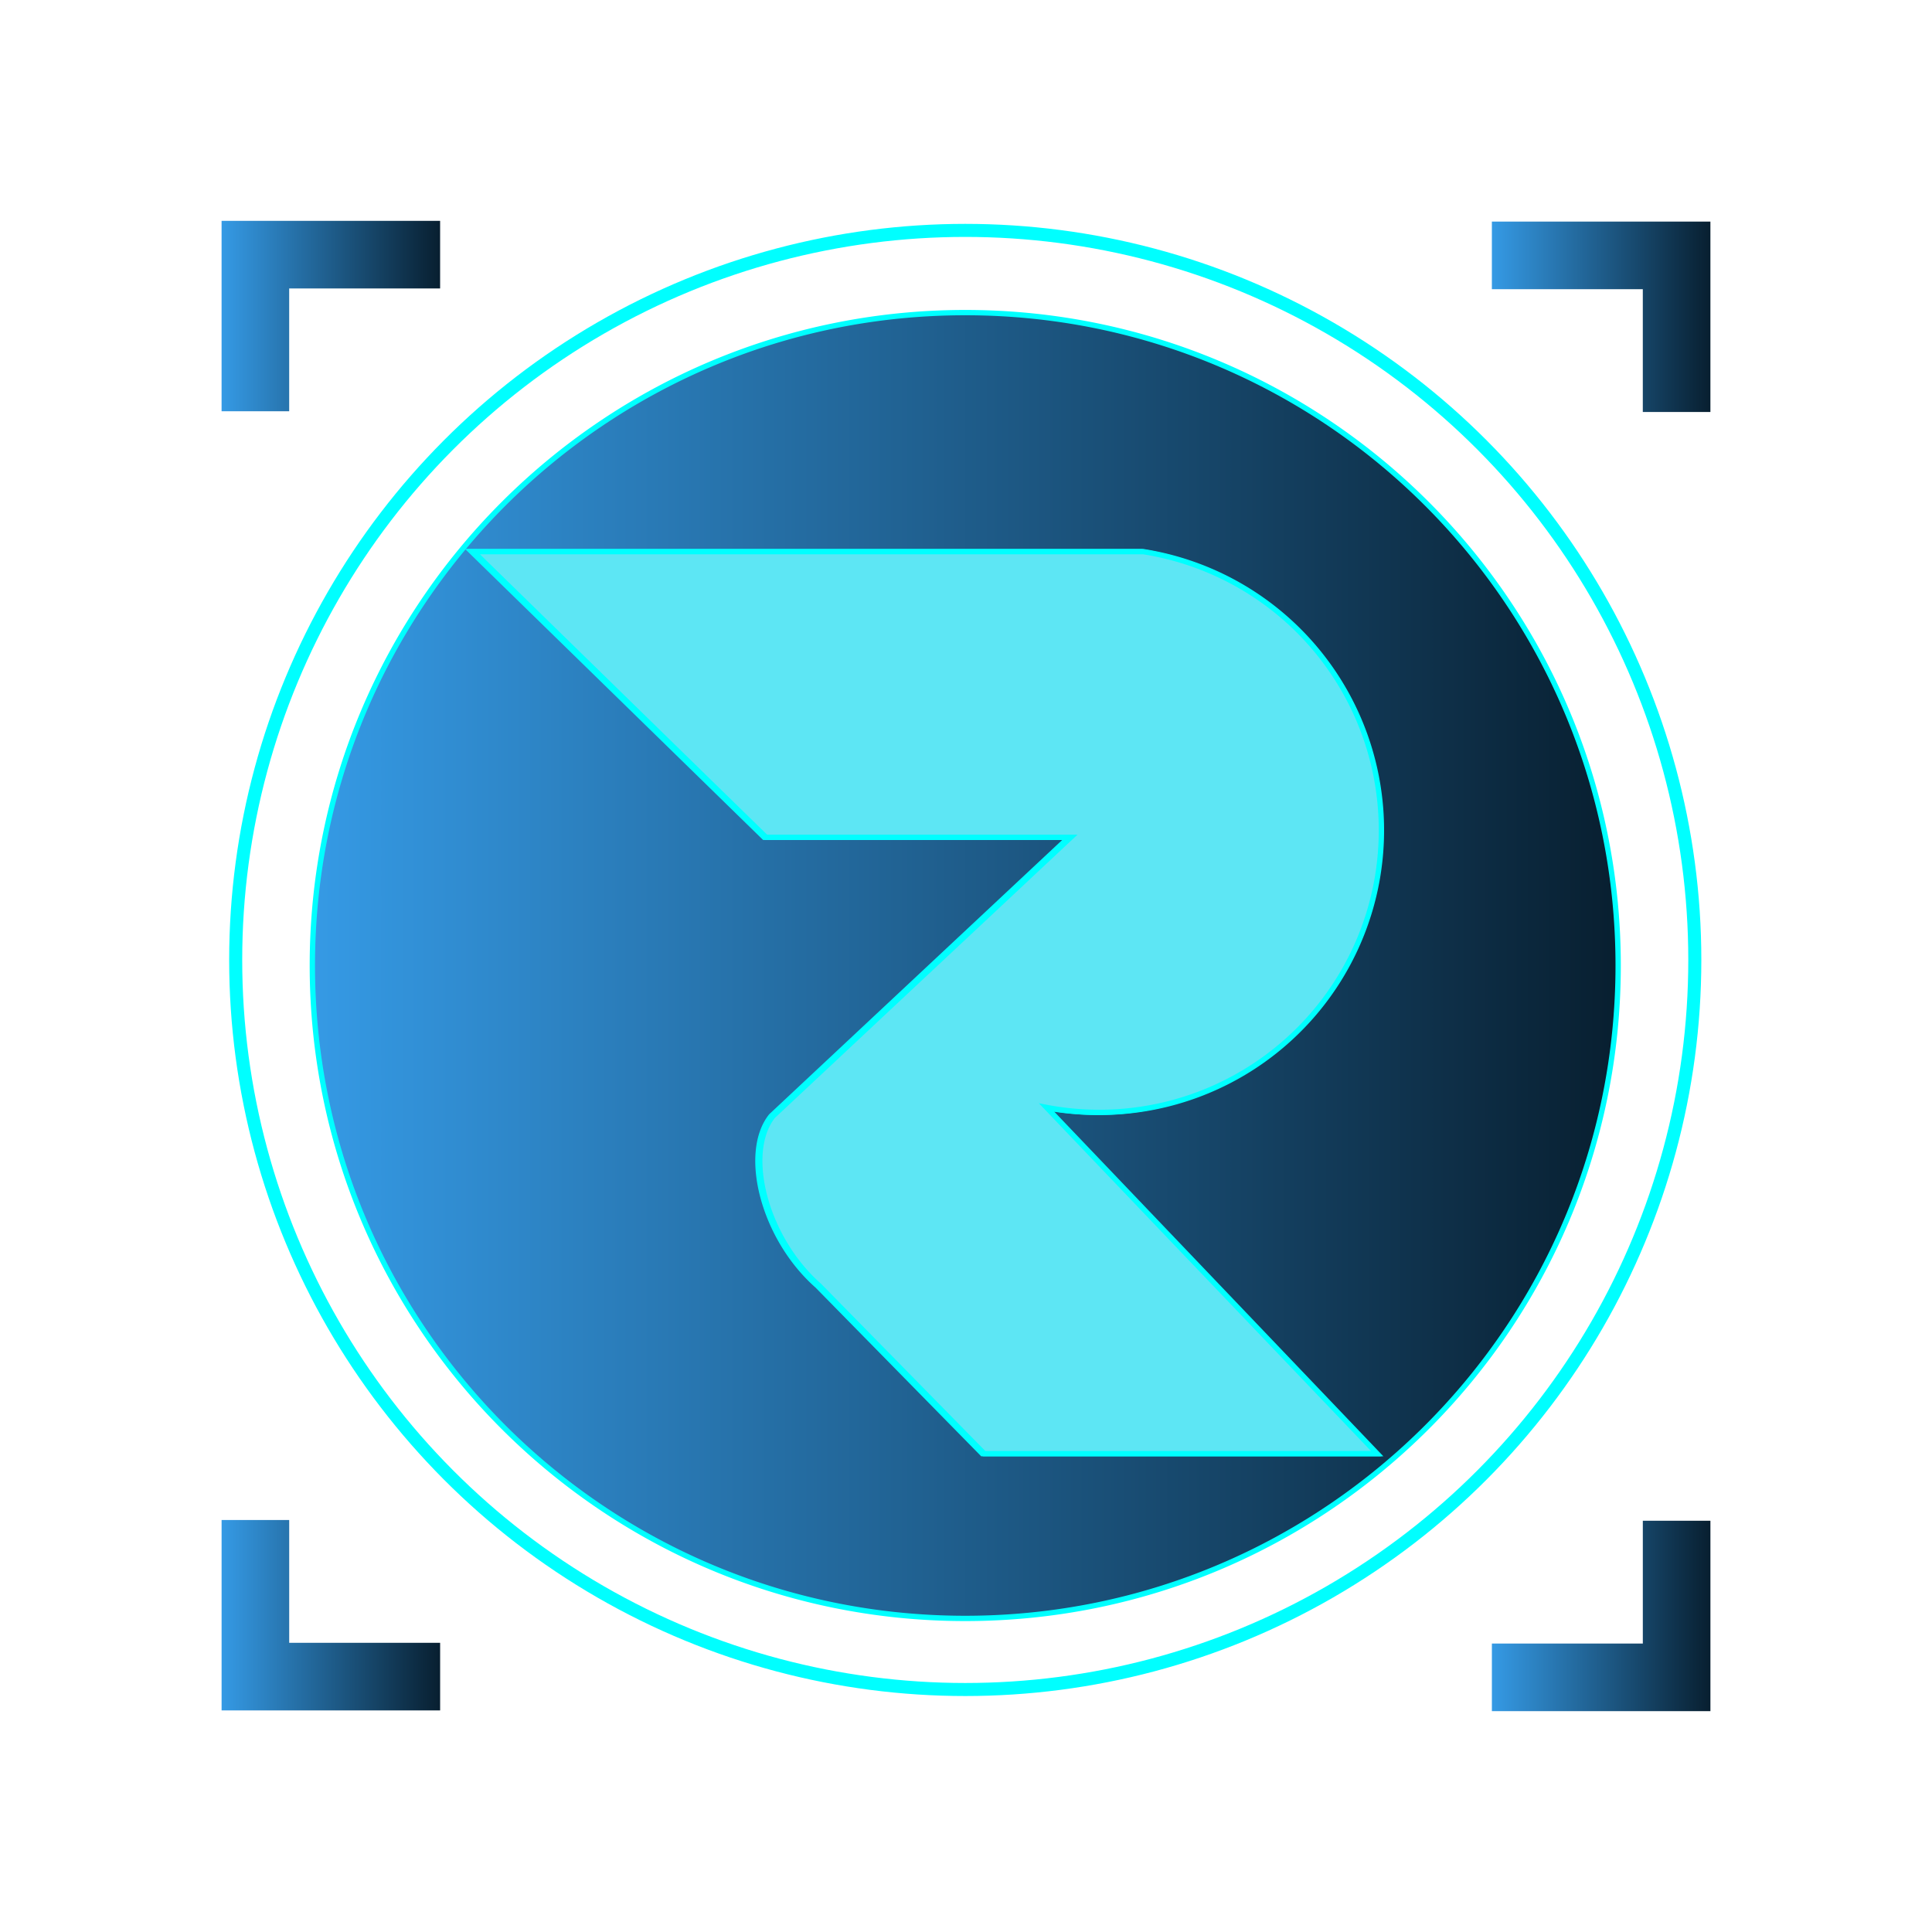 <svg id="Layer_1" data-name="Layer 1" xmlns="http://www.w3.org/2000/svg" xmlns:xlink="http://www.w3.org/1999/xlink" viewBox="0 0 4000 4000"><defs><style>.cls-1,.cls-2,.cls-7{stroke:aqua;stroke-miterlimit:10;}.cls-1,.cls-7{stroke-width:11px;fill-rule:evenodd;}.cls-1{fill:url(#linear-gradient);}.cls-2{fill:none;stroke-width:27px;}.cls-3{fill:url(#linear-gradient-2);}.cls-4{fill:url(#linear-gradient-3);}.cls-5{fill:url(#linear-gradient-4);}.cls-6{fill:url(#linear-gradient-5);}.cls-7{fill:#5de6f4;}</style><linearGradient id="linear-gradient" x1="646.67" y1="1998.98" x2="3350.23" y2="1998.98" gradientUnits="userSpaceOnUse"><stop offset="0" stop-color="#359ae5"/><stop offset="1" stop-color="#081f30"/></linearGradient><linearGradient id="linear-gradient-2" x1="458.76" y1="654.35" x2="911.21" y2="654.35" xlink:href="#linear-gradient"/><linearGradient id="linear-gradient-3" x1="3088.76" y1="655.89" x2="3541.21" y2="655.89" xlink:href="#linear-gradient"/><linearGradient id="linear-gradient-4" x1="3088.79" y1="3345.65" x2="3541.24" y2="3345.65" xlink:href="#linear-gradient"/><linearGradient id="linear-gradient-5" x1="458.79" y1="3344.11" x2="911.24" y2="3344.11" xlink:href="#linear-gradient"/></defs><title>SVG logo</title><path class="cls-1" d="M1998.45,647.21c-746.56,0-1351.78,605.21-1351.78,1351.77s605.22,1351.78,1351.78,1351.78S3350.23,2745.55,3350.23,1999,2745,647.21,1998.45,647.21Zm849.07,2362.45H2033.86Q1692.43,2662,1692.44,2662c-112.78-99.36-156.48-275.31-95.89-351.27l459.29-429.92,74.31-69.55,82.93-77.63H1582.22L976.45,1142.17H2363.62a584.05,584.05,0,1,1-200.72,1150.6Z"/><circle class="cls-2" cx="1998.45" cy="1987.48" r="1510.47"/><polygon class="cls-3" points="598.72 597.21 911.21 597.21 911.21 457.25 598.72 457.25 516.99 457.25 458.76 457.25 458.76 851.46 598.72 851.46 598.72 597.21"/><polygon class="cls-4" points="3401.25 852.99 3541.21 852.99 3541.21 458.78 3482.97 458.78 3401.25 458.78 3088.76 458.78 3088.76 598.74 3401.25 598.74 3401.25 852.99"/><polygon class="cls-5" points="3401.28 3148.54 3401.28 3402.79 3088.79 3402.79 3088.79 3542.75 3401.28 3542.75 3483.01 3542.75 3541.24 3542.75 3541.24 3148.54 3401.28 3148.54"/><polygon class="cls-6" points="598.75 3147.01 458.79 3147.01 458.79 3541.22 517.03 3541.22 598.75 3541.22 911.24 3541.22 911.24 3401.26 598.75 3401.26 598.75 3147.01"/><path class="cls-7" d="M2851.34,3009.66H2037.67L1696.25,2662c-112.77-99.36-156.47-275.31-95.88-351.27l459.28-429.92,74.31-69.55,82.93-77.63H1586L980.26,1142.17H2367.44a584.06,584.06,0,1,1-200.73,1150.6Z"/></svg>